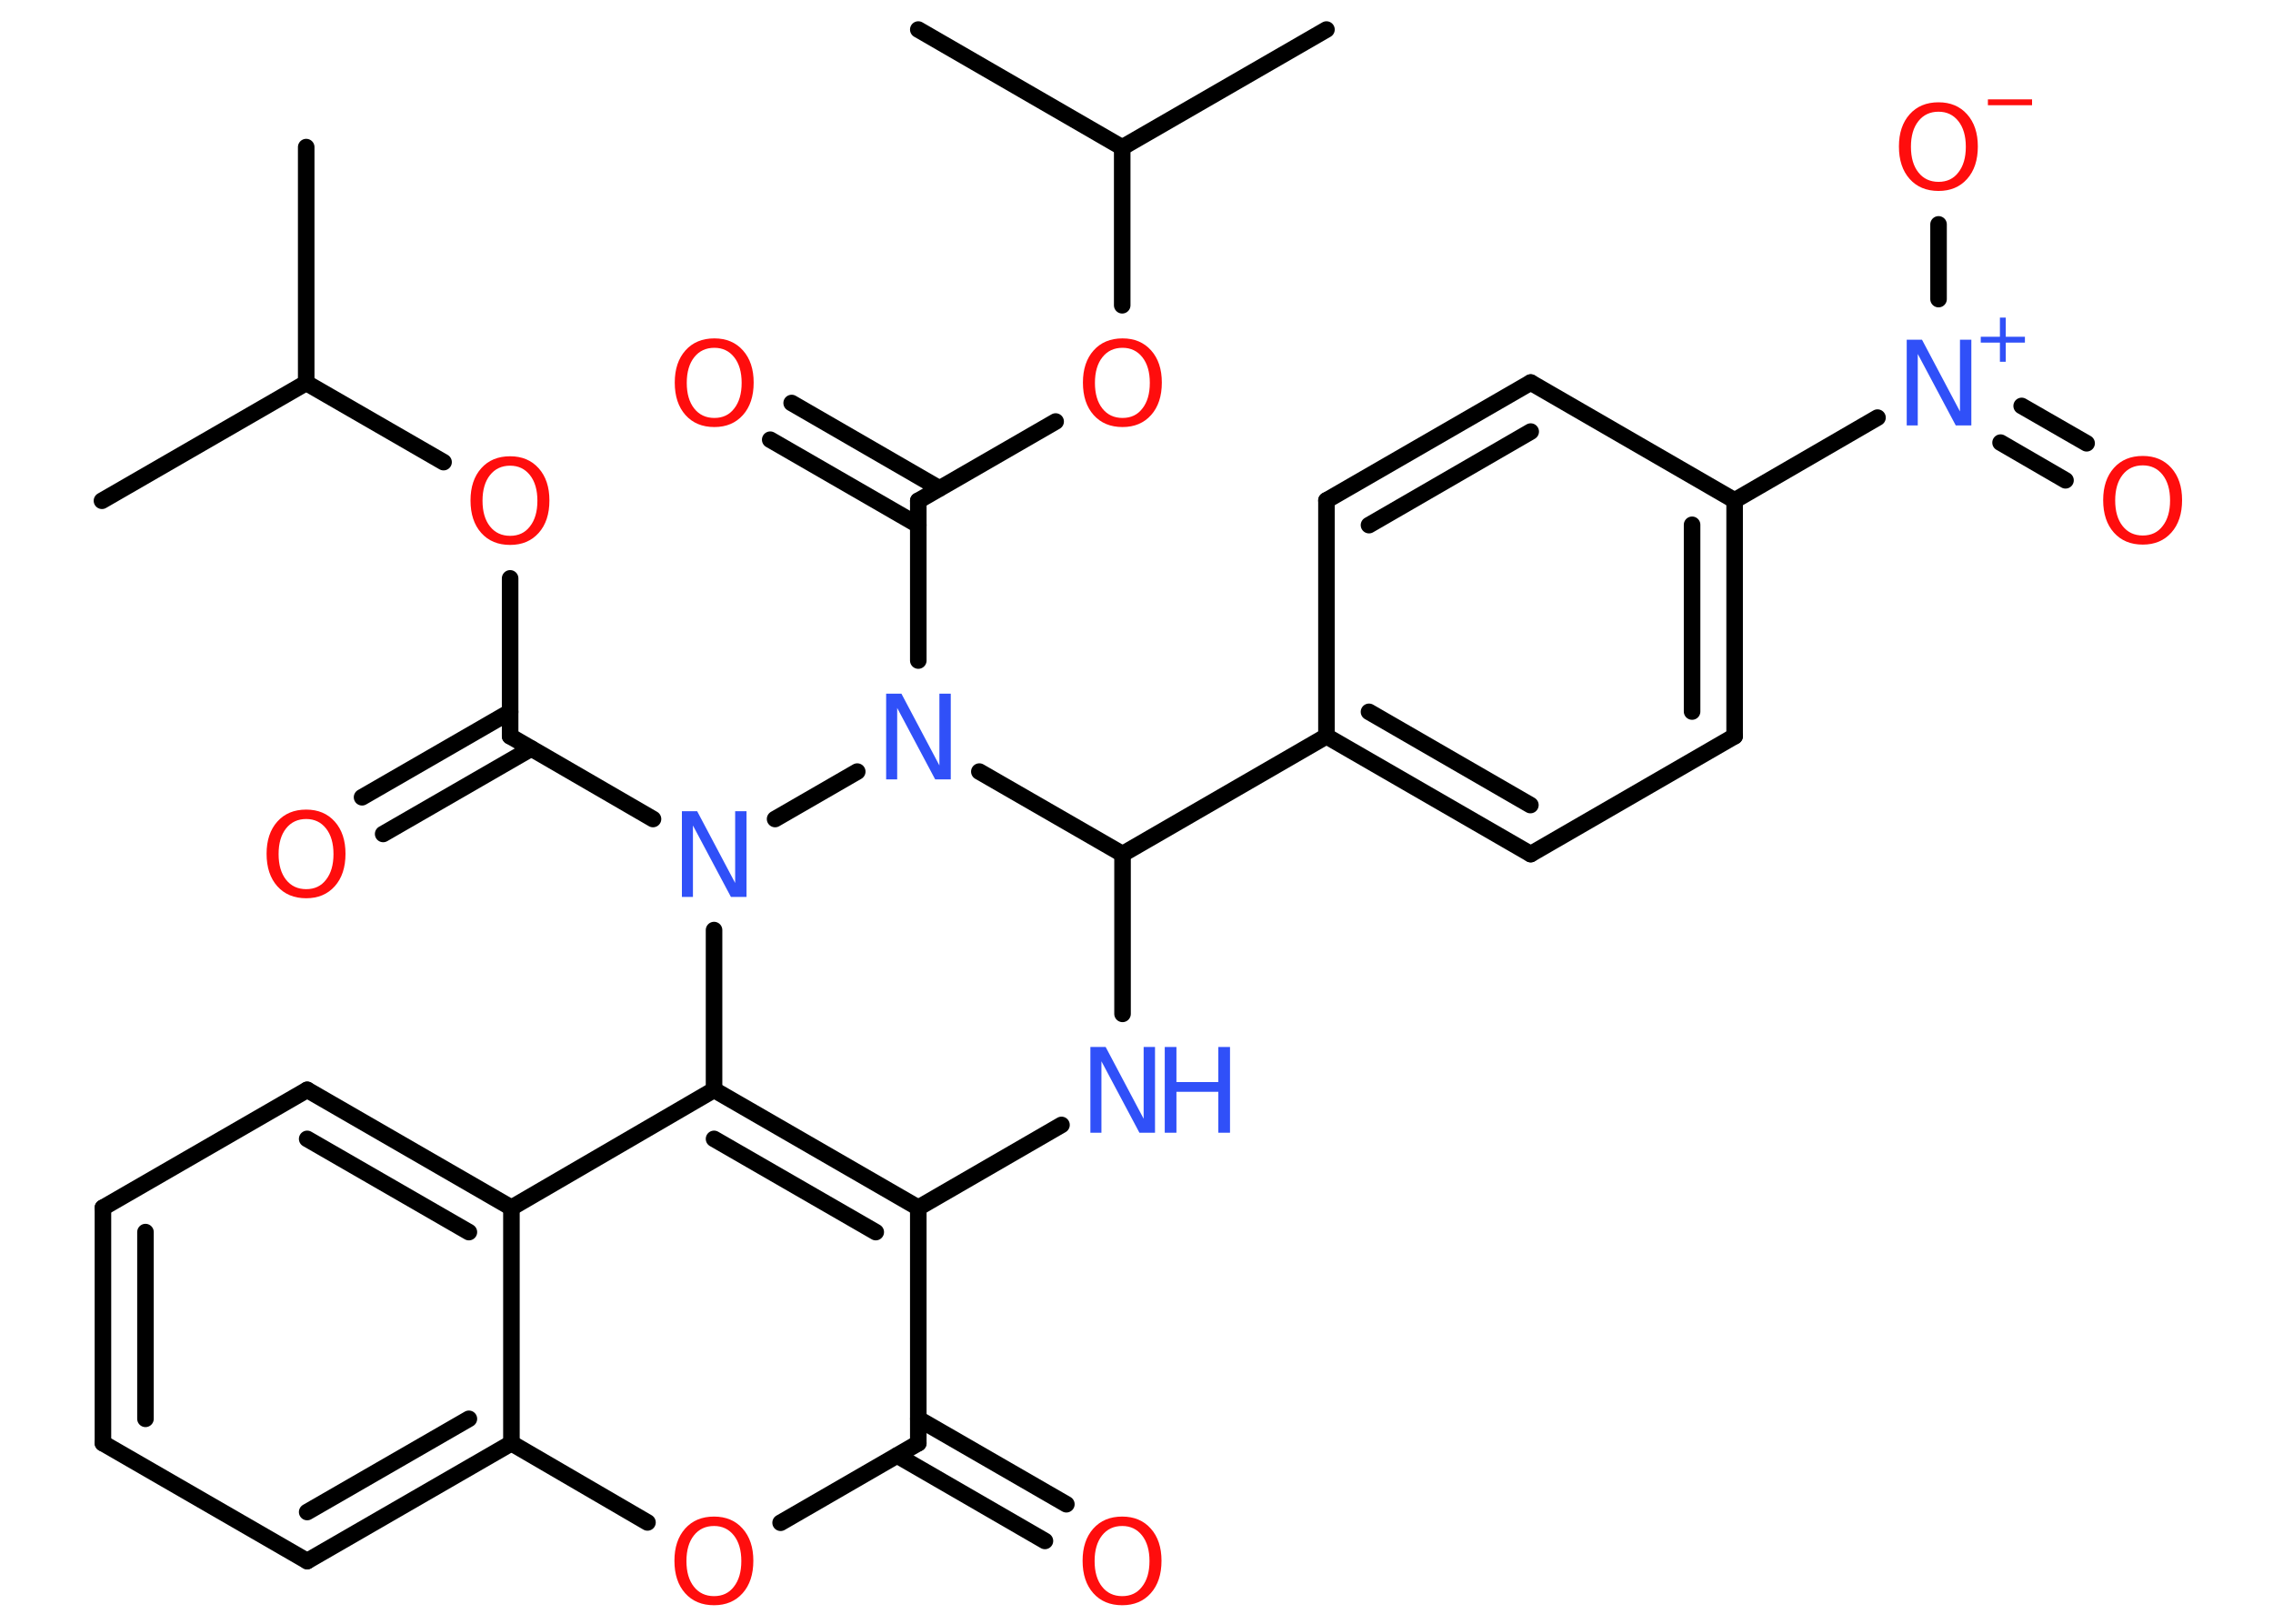 <?xml version='1.0' encoding='UTF-8'?>
<!DOCTYPE svg PUBLIC "-//W3C//DTD SVG 1.1//EN" "http://www.w3.org/Graphics/SVG/1.1/DTD/svg11.dtd">
<svg version='1.2' xmlns='http://www.w3.org/2000/svg' xmlns:xlink='http://www.w3.org/1999/xlink' width='70.0mm' height='50.0mm' viewBox='0 0 70.0 50.0'>
  <desc>Generated by the Chemistry Development Kit (http://github.com/cdk)</desc>
  <g stroke-linecap='round' stroke-linejoin='round' stroke='#000000' stroke-width='.51' fill='#FF0D0D'>
    <rect x='.0' y='.0' width='70.0' height='50.0' fill='#FFFFFF' stroke='none'/>
    <g id='mol1' class='mol'>
      <line id='mol1bnd1' class='bond' x1='9.43' y1='4.53' x2='9.43' y2='11.79'/>
      <line id='mol1bnd2' class='bond' x1='9.43' y1='11.79' x2='3.14' y2='15.42'/>
      <line id='mol1bnd3' class='bond' x1='9.43' y1='11.79' x2='13.66' y2='14.23'/>
      <line id='mol1bnd4' class='bond' x1='15.71' y1='17.81' x2='15.71' y2='22.67'/>
      <g id='mol1bnd5' class='bond'>
        <line x1='16.36' y1='23.05' x2='11.8' y2='25.68'/>
        <line x1='15.71' y1='21.92' x2='11.15' y2='24.55'/>
      </g>
      <line id='mol1bnd6' class='bond' x1='15.71' y1='22.67' x2='20.11' y2='25.22'/>
      <line id='mol1bnd7' class='bond' x1='21.99' y1='28.64' x2='21.99' y2='33.56'/>
      <g id='mol1bnd8' class='bond'>
        <line x1='28.28' y1='37.19' x2='21.99' y2='33.56'/>
        <line x1='26.97' y1='37.94' x2='21.99' y2='35.07'/>
      </g>
      <line id='mol1bnd9' class='bond' x1='28.28' y1='37.19' x2='28.28' y2='44.44'/>
      <g id='mol1bnd10' class='bond'>
        <line x1='28.28' y1='43.69' x2='32.84' y2='46.32'/>
        <line x1='27.63' y1='44.82' x2='32.18' y2='47.45'/>
      </g>
      <line id='mol1bnd11' class='bond' x1='28.28' y1='44.44' x2='24.04' y2='46.89'/>
      <line id='mol1bnd12' class='bond' x1='19.94' y1='46.88' x2='15.75' y2='44.44'/>
      <g id='mol1bnd13' class='bond'>
        <line x1='9.46' y1='48.07' x2='15.75' y2='44.44'/>
        <line x1='9.46' y1='46.56' x2='14.44' y2='43.69'/>
      </g>
      <line id='mol1bnd14' class='bond' x1='9.46' y1='48.07' x2='3.17' y2='44.44'/>
      <g id='mol1bnd15' class='bond'>
        <line x1='3.17' y1='37.19' x2='3.17' y2='44.44'/>
        <line x1='4.48' y1='37.94' x2='4.48' y2='43.69'/>
      </g>
      <line id='mol1bnd16' class='bond' x1='3.17' y1='37.19' x2='9.46' y2='33.56'/>
      <g id='mol1bnd17' class='bond'>
        <line x1='15.75' y1='37.19' x2='9.46' y2='33.56'/>
        <line x1='14.44' y1='37.94' x2='9.46' y2='35.07'/>
      </g>
      <line id='mol1bnd18' class='bond' x1='21.99' y1='33.56' x2='15.75' y2='37.19'/>
      <line id='mol1bnd19' class='bond' x1='15.75' y1='44.44' x2='15.75' y2='37.19'/>
      <line id='mol1bnd20' class='bond' x1='28.28' y1='37.19' x2='32.69' y2='34.64'/>
      <line id='mol1bnd21' class='bond' x1='34.57' y1='31.22' x2='34.57' y2='26.3'/>
      <line id='mol1bnd22' class='bond' x1='34.57' y1='26.3' x2='40.85' y2='22.67'/>
      <g id='mol1bnd23' class='bond'>
        <line x1='40.85' y1='22.67' x2='47.14' y2='26.3'/>
        <line x1='42.16' y1='21.92' x2='47.13' y2='24.79'/>
      </g>
      <line id='mol1bnd24' class='bond' x1='47.14' y1='26.3' x2='53.42' y2='22.67'/>
      <g id='mol1bnd25' class='bond'>
        <line x1='53.42' y1='22.67' x2='53.42' y2='15.41'/>
        <line x1='52.11' y1='21.91' x2='52.11' y2='16.16'/>
      </g>
      <line id='mol1bnd26' class='bond' x1='53.42' y1='15.41' x2='57.82' y2='12.86'/>
      <g id='mol1bnd27' class='bond'>
        <line x1='62.26' y1='12.5' x2='64.26' y2='13.65'/>
        <line x1='61.61' y1='13.63' x2='63.61' y2='14.79'/>
      </g>
      <line id='mol1bnd28' class='bond' x1='59.7' y1='9.21' x2='59.7' y2='6.91'/>
      <line id='mol1bnd29' class='bond' x1='53.42' y1='15.41' x2='47.14' y2='11.78'/>
      <g id='mol1bnd30' class='bond'>
        <line x1='47.14' y1='11.78' x2='40.85' y2='15.41'/>
        <line x1='47.14' y1='13.29' x2='42.16' y2='16.17'/>
      </g>
      <line id='mol1bnd31' class='bond' x1='40.85' y1='22.67' x2='40.85' y2='15.41'/>
      <line id='mol1bnd32' class='bond' x1='34.57' y1='26.3' x2='30.16' y2='23.76'/>
      <line id='mol1bnd33' class='bond' x1='23.87' y1='25.22' x2='26.4' y2='23.76'/>
      <line id='mol1bnd34' class='bond' x1='28.28' y1='20.34' x2='28.28' y2='15.42'/>
      <g id='mol1bnd35' class='bond'>
        <line x1='28.28' y1='16.17' x2='23.72' y2='13.54'/>
        <line x1='28.93' y1='15.04' x2='24.38' y2='12.41'/>
      </g>
      <line id='mol1bnd36' class='bond' x1='28.28' y1='15.42' x2='32.51' y2='12.98'/>
      <line id='mol1bnd37' class='bond' x1='34.56' y1='9.4' x2='34.56' y2='4.54'/>
      <line id='mol1bnd38' class='bond' x1='34.56' y1='4.54' x2='40.85' y2='.91'/>
      <line id='mol1bnd39' class='bond' x1='34.56' y1='4.54' x2='28.28' y2='.91'/>
      <path id='mol1atm4' class='atom' d='M15.71 14.34q-.39 .0 -.62 .29q-.23 .29 -.23 .79q.0 .5 .23 .79q.23 .29 .62 .29q.39 .0 .61 -.29q.23 -.29 .23 -.79q.0 -.5 -.23 -.79q-.23 -.29 -.61 -.29zM15.71 14.05q.55 .0 .88 .37q.33 .37 .33 .99q.0 .63 -.33 1.0q-.33 .37 -.88 .37q-.56 .0 -.89 -.37q-.33 -.37 -.33 -1.0q.0 -.62 .33 -.99q.33 -.37 .89 -.37z' stroke='none'/>
      <path id='mol1atm6' class='atom' d='M9.43 25.22q-.39 .0 -.62 .29q-.23 .29 -.23 .79q.0 .5 .23 .79q.23 .29 .62 .29q.39 .0 .61 -.29q.23 -.29 .23 -.79q.0 -.5 -.23 -.79q-.23 -.29 -.61 -.29zM9.43 24.93q.55 .0 .88 .37q.33 .37 .33 .99q.0 .63 -.33 1.0q-.33 .37 -.88 .37q-.56 .0 -.89 -.37q-.33 -.37 -.33 -1.0q.0 -.62 .33 -.99q.33 -.37 .89 -.37z' stroke='none'/>
      <path id='mol1atm7' class='atom' d='M20.99 24.98h.48l1.17 2.21v-2.21h.35v2.64h-.48l-1.17 -2.2v2.2h-.34v-2.64z' stroke='none' fill='#3050F8'/>
      <path id='mol1atm11' class='atom' d='M34.56 46.99q-.39 .0 -.62 .29q-.23 .29 -.23 .79q.0 .5 .23 .79q.23 .29 .62 .29q.39 .0 .61 -.29q.23 -.29 .23 -.79q.0 -.5 -.23 -.79q-.23 -.29 -.61 -.29zM34.56 46.7q.55 .0 .88 .37q.33 .37 .33 .99q.0 .63 -.33 1.0q-.33 .37 -.88 .37q-.56 .0 -.89 -.37q-.33 -.37 -.33 -1.0q.0 -.62 .33 -.99q.33 -.37 .89 -.37z' stroke='none'/>
      <path id='mol1atm12' class='atom' d='M21.99 46.99q-.39 .0 -.62 .29q-.23 .29 -.23 .79q.0 .5 .23 .79q.23 .29 .62 .29q.39 .0 .61 -.29q.23 -.29 .23 -.79q.0 -.5 -.23 -.79q-.23 -.29 -.61 -.29zM21.99 46.7q.55 .0 .88 .37q.33 .37 .33 .99q.0 .63 -.33 1.0q-.33 .37 -.88 .37q-.56 .0 -.89 -.37q-.33 -.37 -.33 -1.0q.0 -.62 .33 -.99q.33 -.37 .89 -.37z' stroke='none'/>
      <g id='mol1atm19' class='atom'>
        <path d='M33.57 32.24h.48l1.17 2.21v-2.21h.35v2.64h-.48l-1.17 -2.2v2.2h-.34v-2.64z' stroke='none' fill='#3050F8'/>
        <path d='M35.87 32.24h.36v1.08h1.29v-1.08h.36v2.64h-.36v-1.26h-1.29v1.26h-.36v-2.64z' stroke='none' fill='#3050F8'/>
      </g>
      <g id='mol1atm25' class='atom'>
        <path d='M58.71 10.46h.48l1.17 2.21v-2.21h.35v2.64h-.48l-1.17 -2.2v2.2h-.34v-2.64z' stroke='none' fill='#3050F8'/>
        <path d='M61.77 9.78v.59h.59v.18h-.59v.59h-.18v-.59h-.59v-.18h.59v-.59h.18z' stroke='none' fill='#3050F8'/>
      </g>
      <path id='mol1atm26' class='atom' d='M65.99 14.33q-.39 .0 -.62 .29q-.23 .29 -.23 .79q.0 .5 .23 .79q.23 .29 .62 .29q.39 .0 .61 -.29q.23 -.29 .23 -.79q.0 -.5 -.23 -.79q-.23 -.29 -.61 -.29zM65.99 14.04q.55 .0 .88 .37q.33 .37 .33 .99q.0 .63 -.33 1.0q-.33 .37 -.88 .37q-.56 .0 -.89 -.37q-.33 -.37 -.33 -1.0q.0 -.62 .33 -.99q.33 -.37 .89 -.37z' stroke='none'/>
      <g id='mol1atm27' class='atom'>
        <path d='M59.7 3.44q-.39 .0 -.62 .29q-.23 .29 -.23 .79q.0 .5 .23 .79q.23 .29 .62 .29q.39 .0 .61 -.29q.23 -.29 .23 -.79q.0 -.5 -.23 -.79q-.23 -.29 -.61 -.29zM59.7 3.15q.55 .0 .88 .37q.33 .37 .33 .99q.0 .63 -.33 1.0q-.33 .37 -.88 .37q-.56 .0 -.89 -.37q-.33 -.37 -.33 -1.0q.0 -.62 .33 -.99q.33 -.37 .89 -.37z' stroke='none'/>
        <path d='M61.22 3.06h1.36v.18h-1.36v-.18z' stroke='none'/>
      </g>
      <path id='mol1atm30' class='atom' d='M27.28 21.36h.48l1.17 2.21v-2.21h.35v2.64h-.48l-1.17 -2.2v2.2h-.34v-2.64z' stroke='none' fill='#3050F8'/>
      <path id='mol1atm32' class='atom' d='M22.0 10.71q-.39 .0 -.62 .29q-.23 .29 -.23 .79q.0 .5 .23 .79q.23 .29 .62 .29q.39 .0 .61 -.29q.23 -.29 .23 -.79q.0 -.5 -.23 -.79q-.23 -.29 -.61 -.29zM22.0 10.42q.55 .0 .88 .37q.33 .37 .33 .99q.0 .63 -.33 1.0q-.33 .37 -.88 .37q-.56 .0 -.89 -.37q-.33 -.37 -.33 -1.0q.0 -.62 .33 -.99q.33 -.37 .89 -.37z' stroke='none'/>
      <path id='mol1atm33' class='atom' d='M34.57 10.71q-.39 .0 -.62 .29q-.23 .29 -.23 .79q.0 .5 .23 .79q.23 .29 .62 .29q.39 .0 .61 -.29q.23 -.29 .23 -.79q.0 -.5 -.23 -.79q-.23 -.29 -.61 -.29zM34.57 10.42q.55 .0 .88 .37q.33 .37 .33 .99q.0 .63 -.33 1.0q-.33 .37 -.88 .37q-.56 .0 -.89 -.37q-.33 -.37 -.33 -1.0q.0 -.62 .33 -.99q.33 -.37 .89 -.37z' stroke='none'/>
    </g>
  </g>
</svg>
